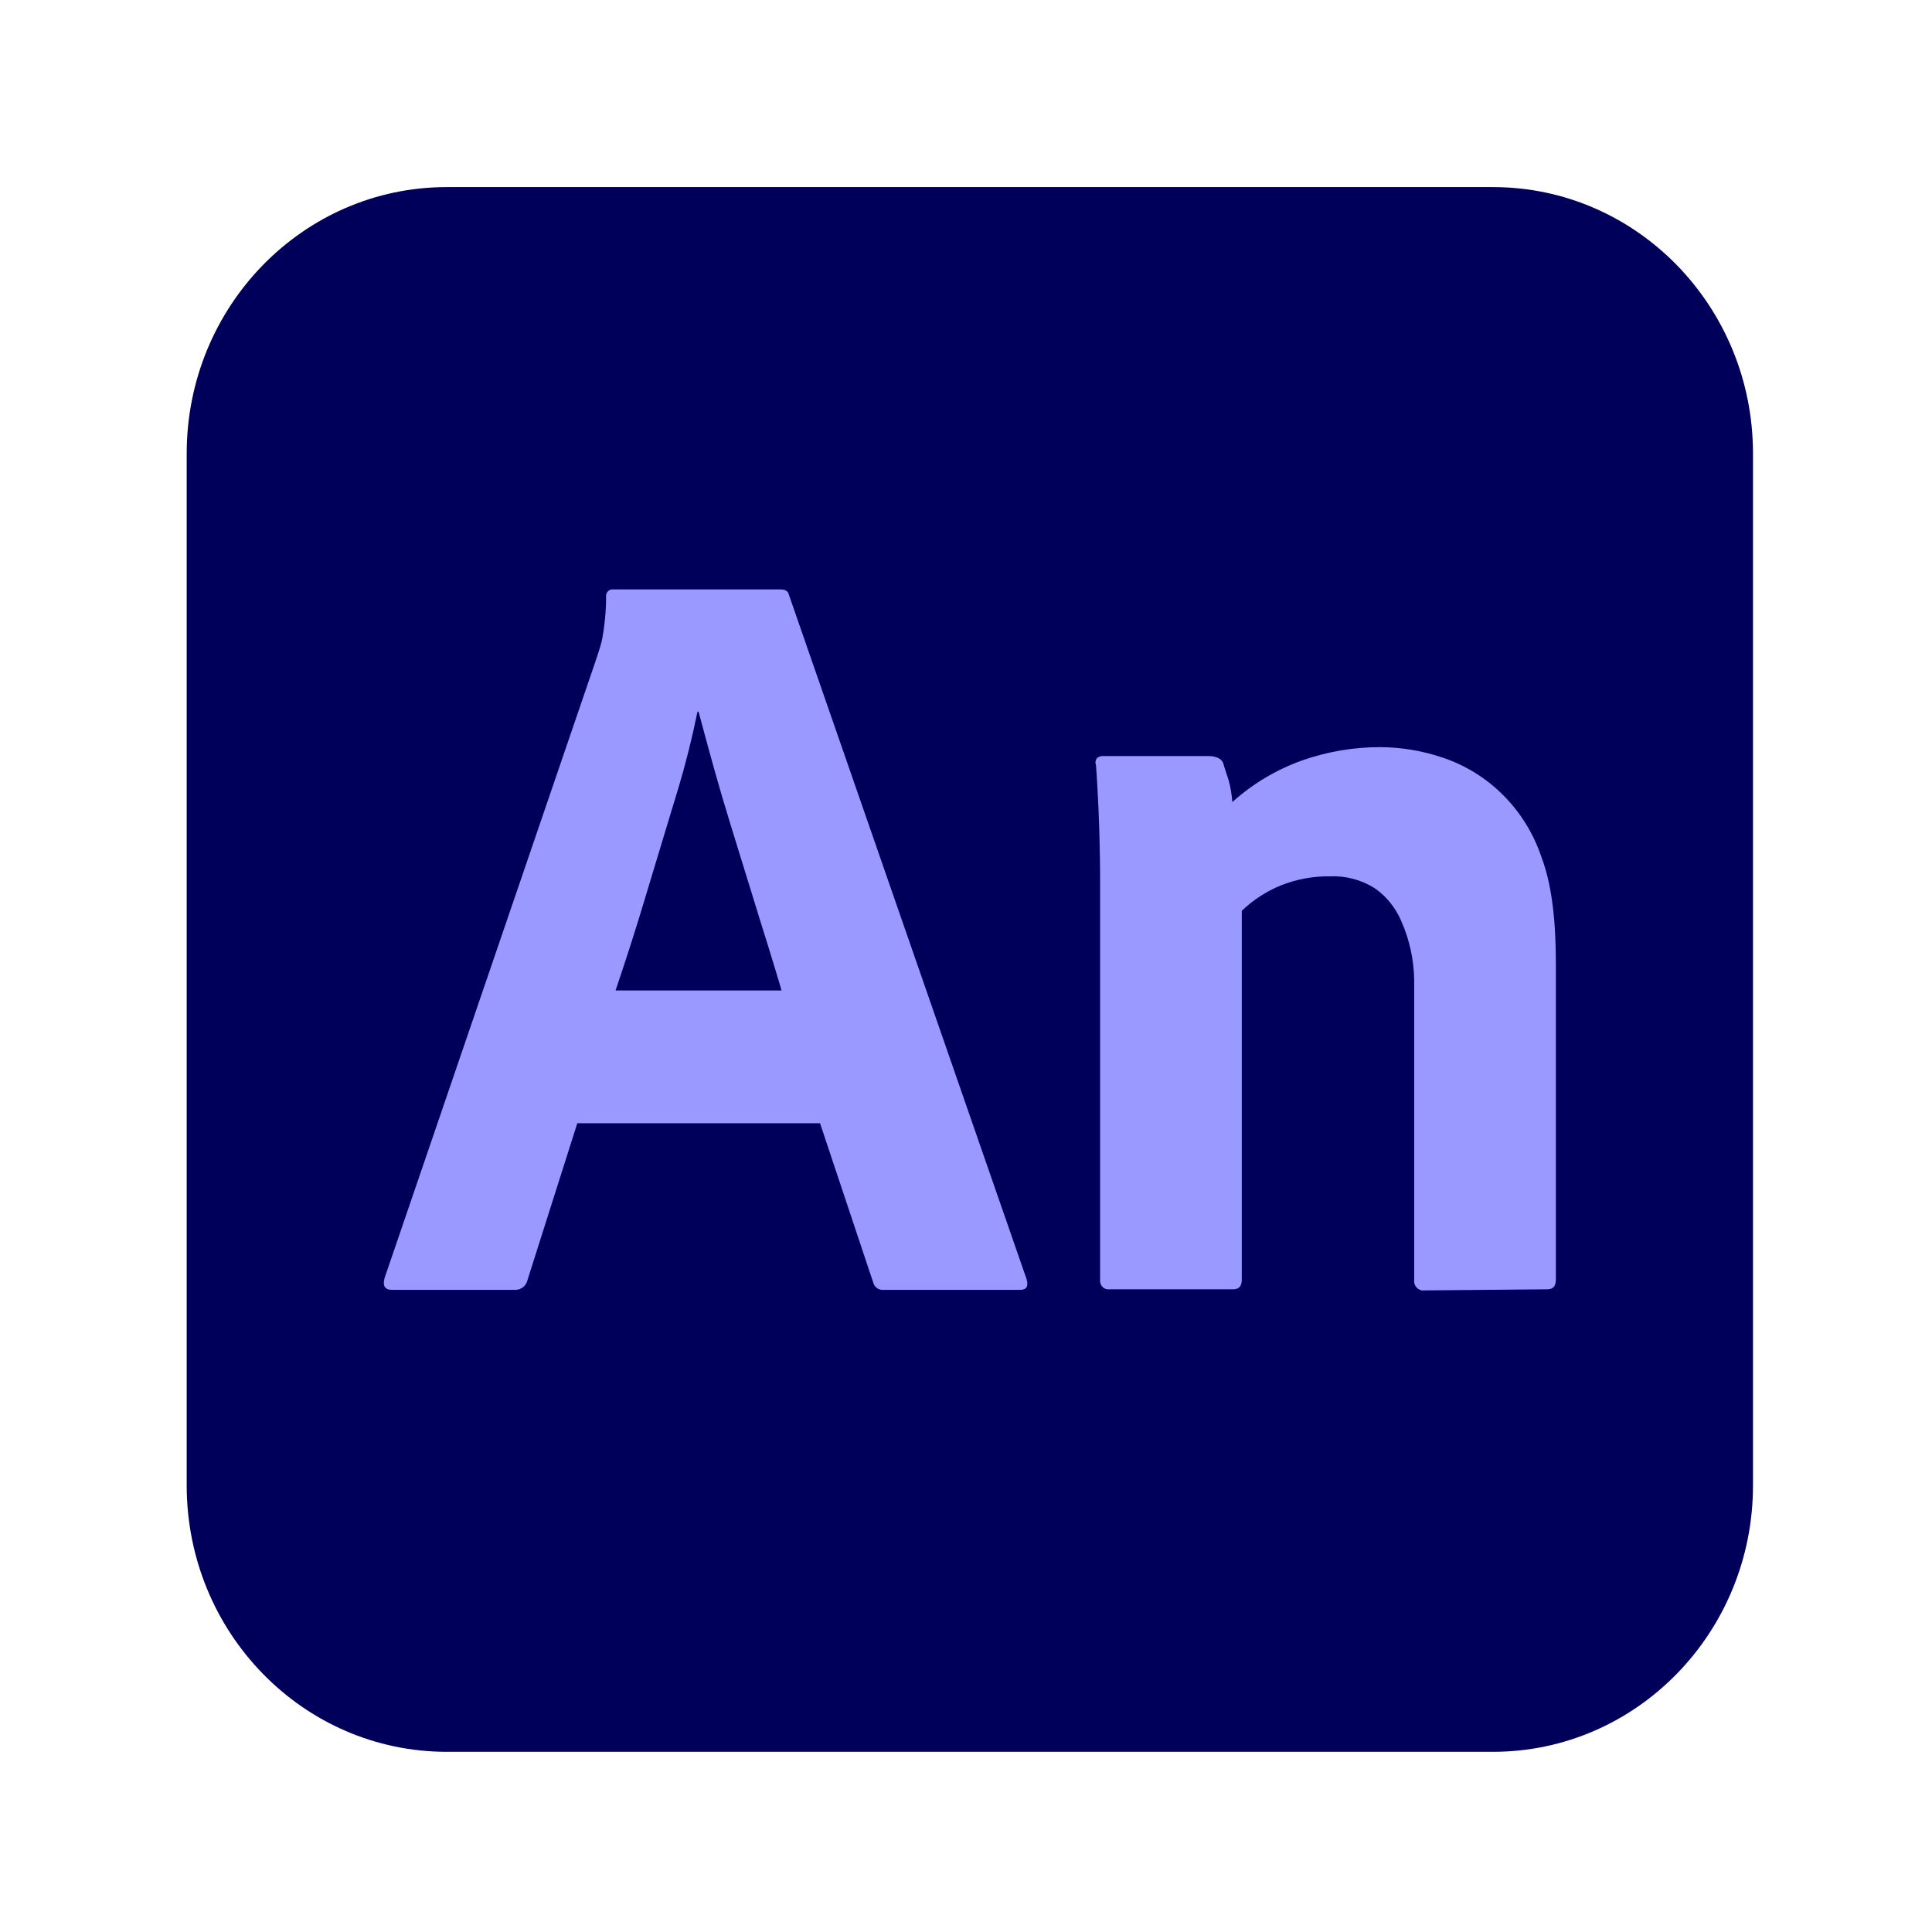 <svg width="112" height="112" viewBox="0 0 112 112" fill="none" xmlns="http://www.w3.org/2000/svg">
<g id="Animate" filter="url(#filter0_d_48_126)">
<path id="Vector" d="M86.549 10.846H25.897C17.572 10.846 10.823 17.761 10.823 26.291V86.109C10.823 94.639 17.572 101.554 25.897 101.554H86.549C94.874 101.554 101.623 94.639 101.623 86.109V26.291C101.623 17.761 94.874 10.846 86.549 10.846Z" fill="#00005B"/>
<path id="Vector_2" d="M47.538 65.115H33.467L30.577 74.213C30.541 74.369 30.455 74.509 30.333 74.61C30.211 74.712 30.06 74.769 29.904 74.774H22.72C22.314 74.774 22.171 74.545 22.294 74.088L34.527 38.321L34.689 37.829C34.757 37.621 34.825 37.4 34.892 37.133C35.052 36.301 35.133 35.455 35.136 34.606C35.128 34.547 35.133 34.486 35.151 34.429C35.17 34.373 35.201 34.321 35.243 34.278C35.284 34.236 35.334 34.204 35.39 34.185C35.445 34.166 35.504 34.161 35.562 34.169H45.247C45.531 34.169 45.693 34.273 45.734 34.481L59.511 74.15C59.633 74.566 59.511 74.774 59.145 74.774H51.227C51.091 74.79 50.954 74.754 50.842 74.673C50.73 74.593 50.65 74.474 50.617 74.337L47.538 65.115ZM35.684 57.418H45.308L45.171 56.954L44.95 56.219L44.629 55.167L44.01 53.18L42.323 47.713C42.02 46.731 41.729 45.745 41.451 44.756L41.139 43.63L40.884 42.698L40.57 41.531L40.496 41.254H40.435C40.13 42.752 39.759 44.235 39.323 45.698L38.911 47.051L37.922 50.322L37.284 52.437L37.014 53.319L36.745 54.18L36.477 55.021C36.22 55.822 35.956 56.621 35.684 57.418ZM63.774 74.18V51.177C63.774 51.02 63.774 50.858 63.773 50.693L63.769 50.185L63.761 49.651L63.744 48.806L63.724 48.067C63.713 47.71 63.7 47.353 63.685 46.997L63.653 46.309L63.607 45.456L63.569 44.831L63.546 44.511L63.531 44.327C63.507 44.265 63.5 44.197 63.511 44.131C63.522 44.065 63.55 44.004 63.592 43.953C63.641 43.908 63.699 43.874 63.762 43.852C63.825 43.831 63.891 43.823 63.957 43.828H70.038C70.248 43.821 70.456 43.863 70.647 43.953C70.811 44.039 70.924 44.202 70.951 44.389L71.226 45.232C71.338 45.645 71.409 46.068 71.439 46.496C72.616 45.439 73.981 44.623 75.459 44.093C76.928 43.572 78.472 43.309 80.027 43.313C81.238 43.319 82.44 43.519 83.591 43.906C84.919 44.341 86.13 45.086 87.129 46.083C88.128 47.079 88.887 48.3 89.347 49.648C89.956 51.25 90.195 53.32 90.195 55.857V74.18C90.195 74.555 90.032 74.742 89.707 74.742L82.591 74.806C82.508 74.819 82.424 74.811 82.344 74.784C82.265 74.757 82.193 74.711 82.134 74.651C82.075 74.59 82.03 74.516 82.004 74.435C81.977 74.354 81.97 74.267 81.981 74.182V56.798C81.962 55.634 81.712 54.486 81.246 53.424C80.919 52.64 80.38 51.968 79.693 51.489C78.916 51.002 78.014 50.763 77.104 50.802C76.125 50.788 75.153 50.968 74.242 51.333C73.408 51.674 72.644 52.171 71.988 52.799V74.18C71.988 74.555 71.825 74.742 71.5 74.742H64.323C64.249 74.753 64.173 74.746 64.102 74.721C64.03 74.697 63.965 74.656 63.912 74.601C63.859 74.547 63.819 74.481 63.795 74.407C63.771 74.334 63.764 74.257 63.775 74.18" fill="#9999FF"/>
</g>
<defs>
<filter id="filter0_d_48_126" x="0.823" y="0.846" width="110.801" height="110.707" filterUnits="userSpaceOnUse" color-interpolation-filters="sRGB">
<feFlood flood-opacity="0" result="BackgroundImageFix"/>
<feColorMatrix in="SourceAlpha" type="matrix" values="0 0 0 0 0 0 0 0 0 0 0 0 0 0 0 0 0 0 127 0" result="hardAlpha"/>
<feOffset/>
<feGaussianBlur stdDeviation="5"/>
<feComposite in2="hardAlpha" operator="out"/>
<feColorMatrix type="matrix" values="0 0 0 0 0 0 0 0 0 0 0 0 0 0 0 0 0 0 0.5 0"/>
<feBlend mode="normal" in2="BackgroundImageFix" result="effect1_dropShadow_48_126"/>
<feBlend mode="normal" in="SourceGraphic" in2="effect1_dropShadow_48_126" result="shape"/>
</filter>
</defs>
</svg>

